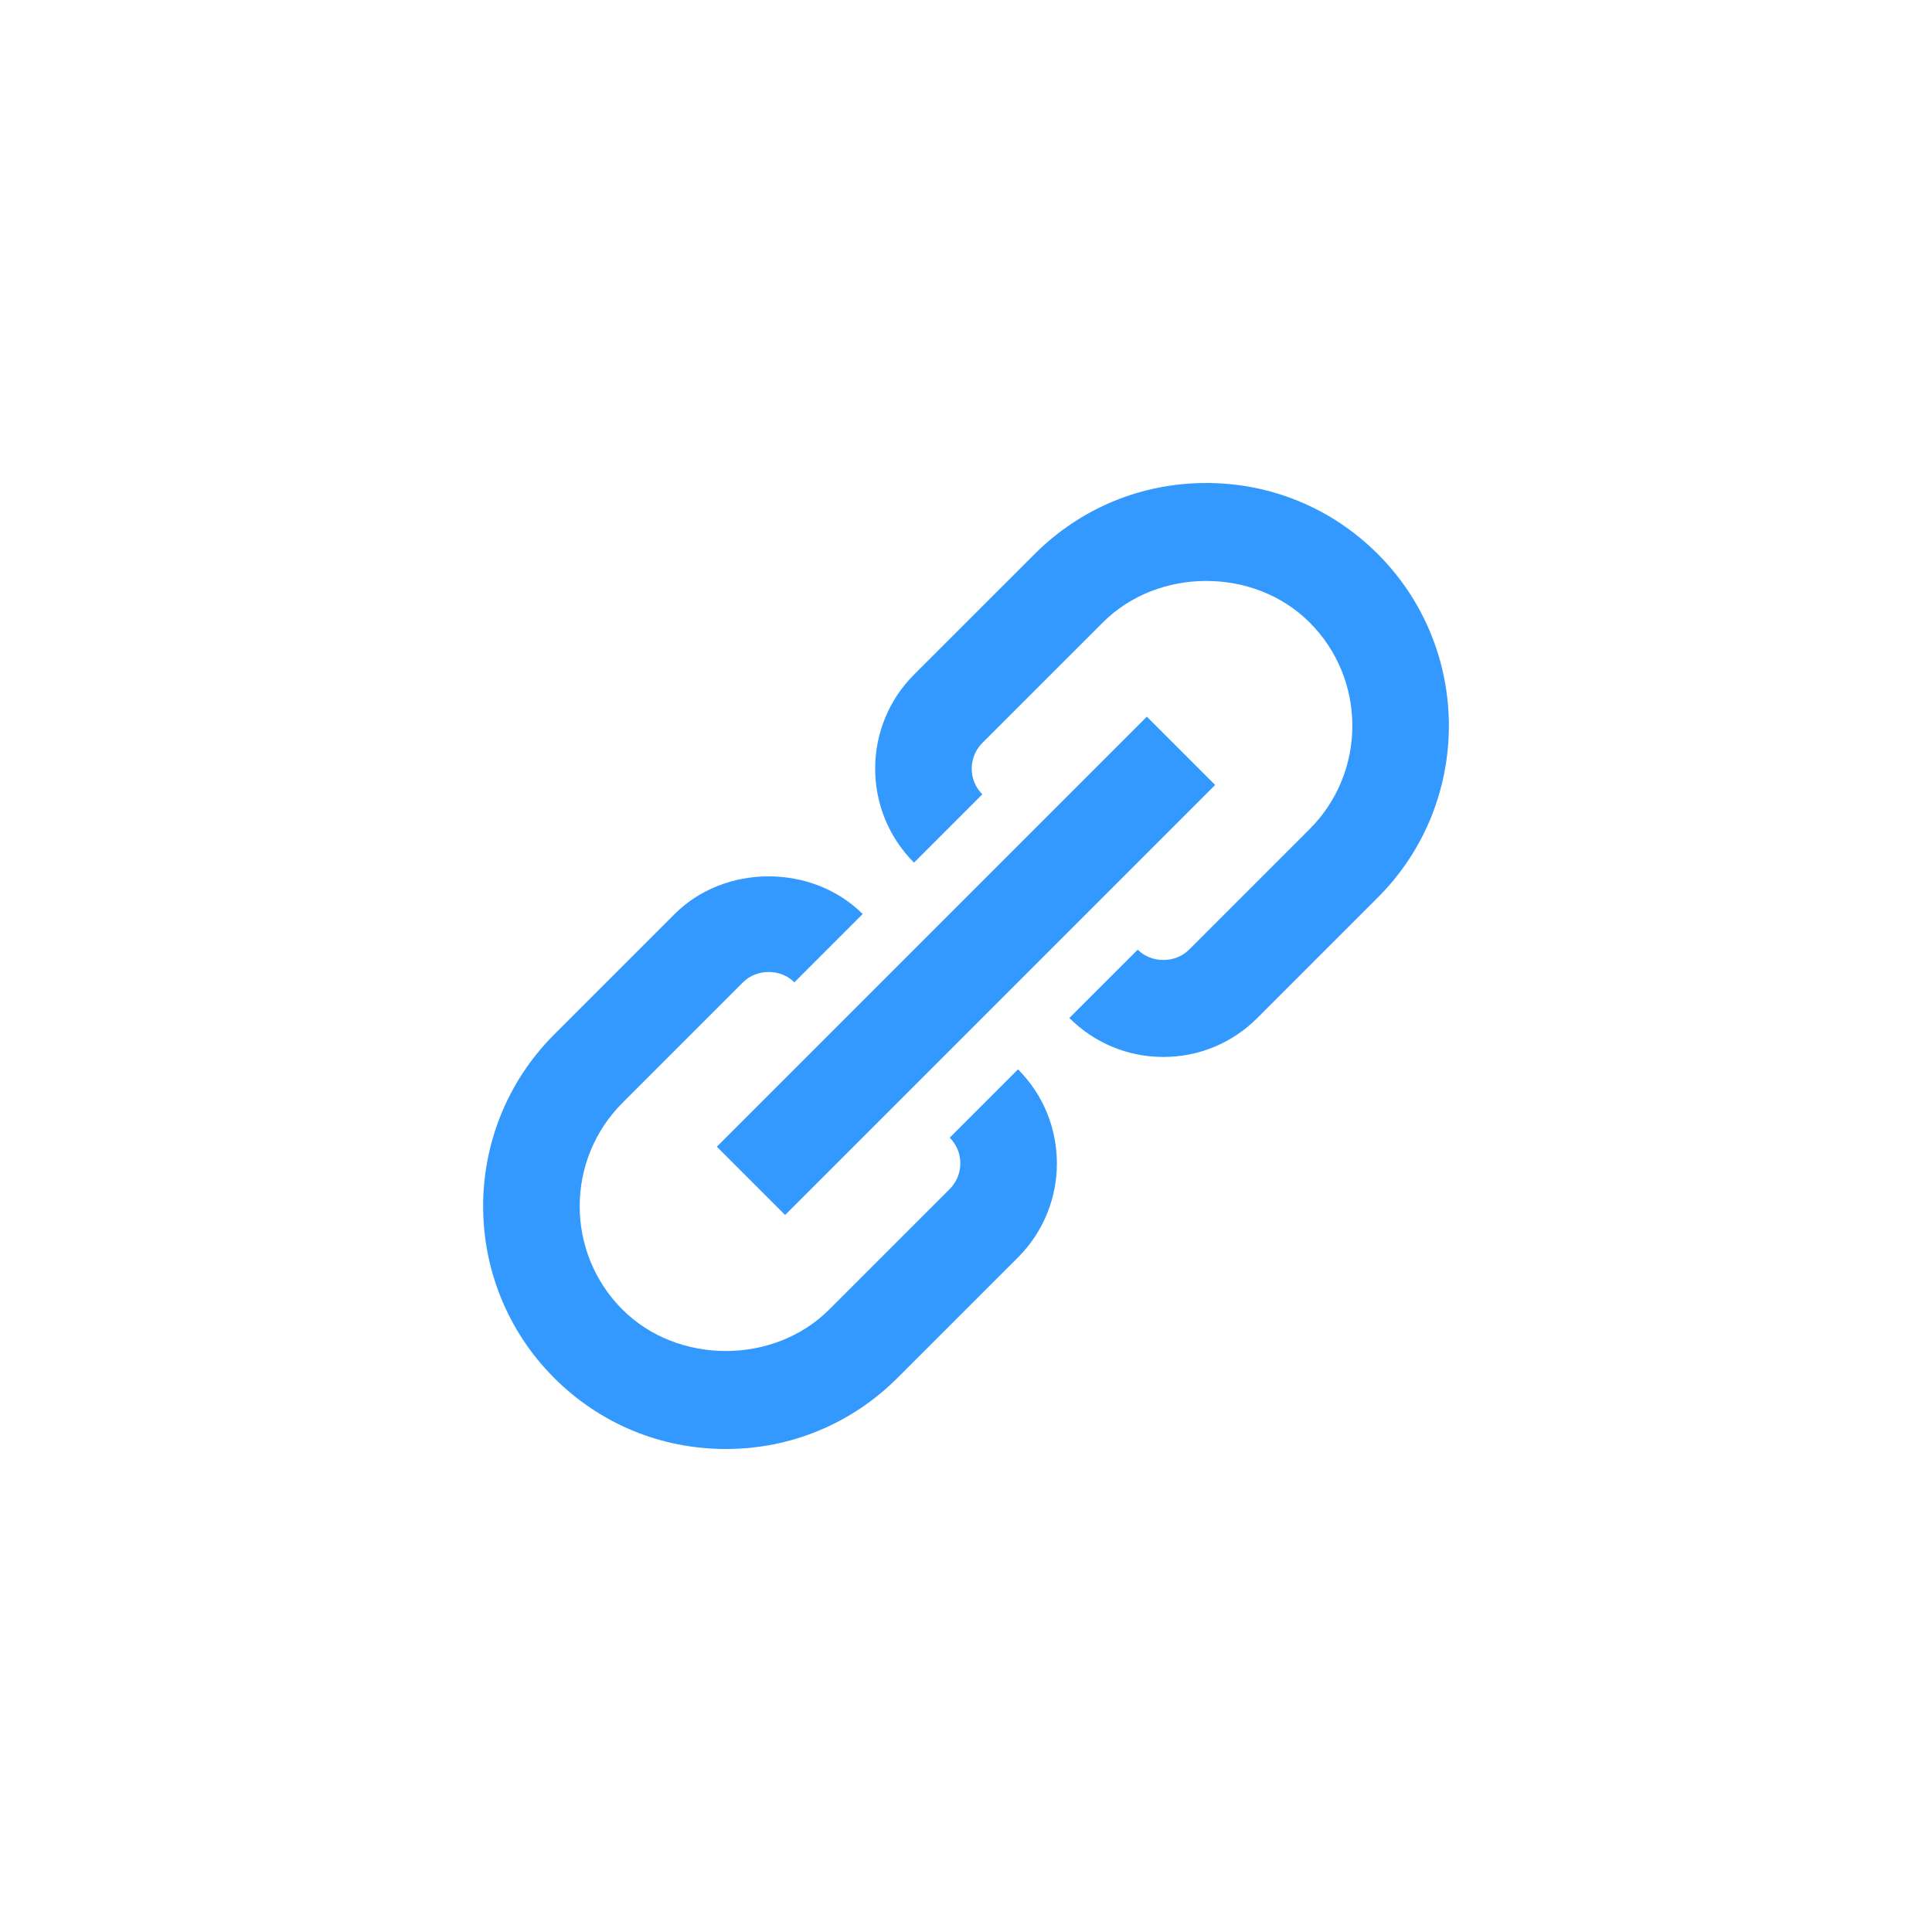 <svg version="1.1" id="Nots" xmlns="http://www.w3.org/2000/svg" xmlns:xlink="http://www.w3.org/1999/xlink" x="0px" y="0px"
	 width="40px" height="40px" viewBox="0 0 40 40" enable-background="new 0 0 40 40" xml:space="preserve">
<path opacity="1" fill="#3399ff" d="M15.026,30c-1.342,0-2.605-0.522-3.554-1.473c-1.959-1.96-1.959-5.147,0-7.107l2.496-2.496
	c1.04-1.041,2.853-1.039,3.893,0l-1.415,1.414c-0.284-0.286-0.78-0.285-1.063,0l-2.496,2.496c-1.18,1.18-1.18,3.1,0,4.279
	c1.144,1.144,3.137,1.144,4.28,0l2.496-2.495c0.293-0.294,0.293-0.771,0-1.064l1.414-1.414c1.073,1.073,1.073,2.819,0,3.893
	l-2.496,2.495C17.631,29.478,16.369,30,15.026,30z"/>
<path opacity="1" fill="#3399ff" d="M24.086,21.883c-0.735,0-1.426-0.287-1.946-0.807l1.415-1.414
	c0.283,0.285,0.779,0.284,1.063,0l2.496-2.496c1.18-1.18,1.18-3.1,0-4.279c-1.144-1.146-3.138-1.145-4.28,0l-2.496,2.495
	c-0.293,0.294-0.293,0.771,0,1.064l-1.414,1.414c-1.073-1.073-1.073-2.819,0-3.893l2.496-2.495C22.369,10.522,23.631,10,24.974,10
	c1.342,0,2.605,0.522,3.554,1.473c1.959,1.96,1.959,5.147,0,7.107l-2.496,2.496C25.512,21.597,24.821,21.883,24.086,21.883z"/>
<rect x="19" y="13.704" transform="matrix(0.707 0.707 -0.707 0.707 20 -8.284)" opacity="1" fill="#3399ff" width="2" height="12.593"/>
</svg>
